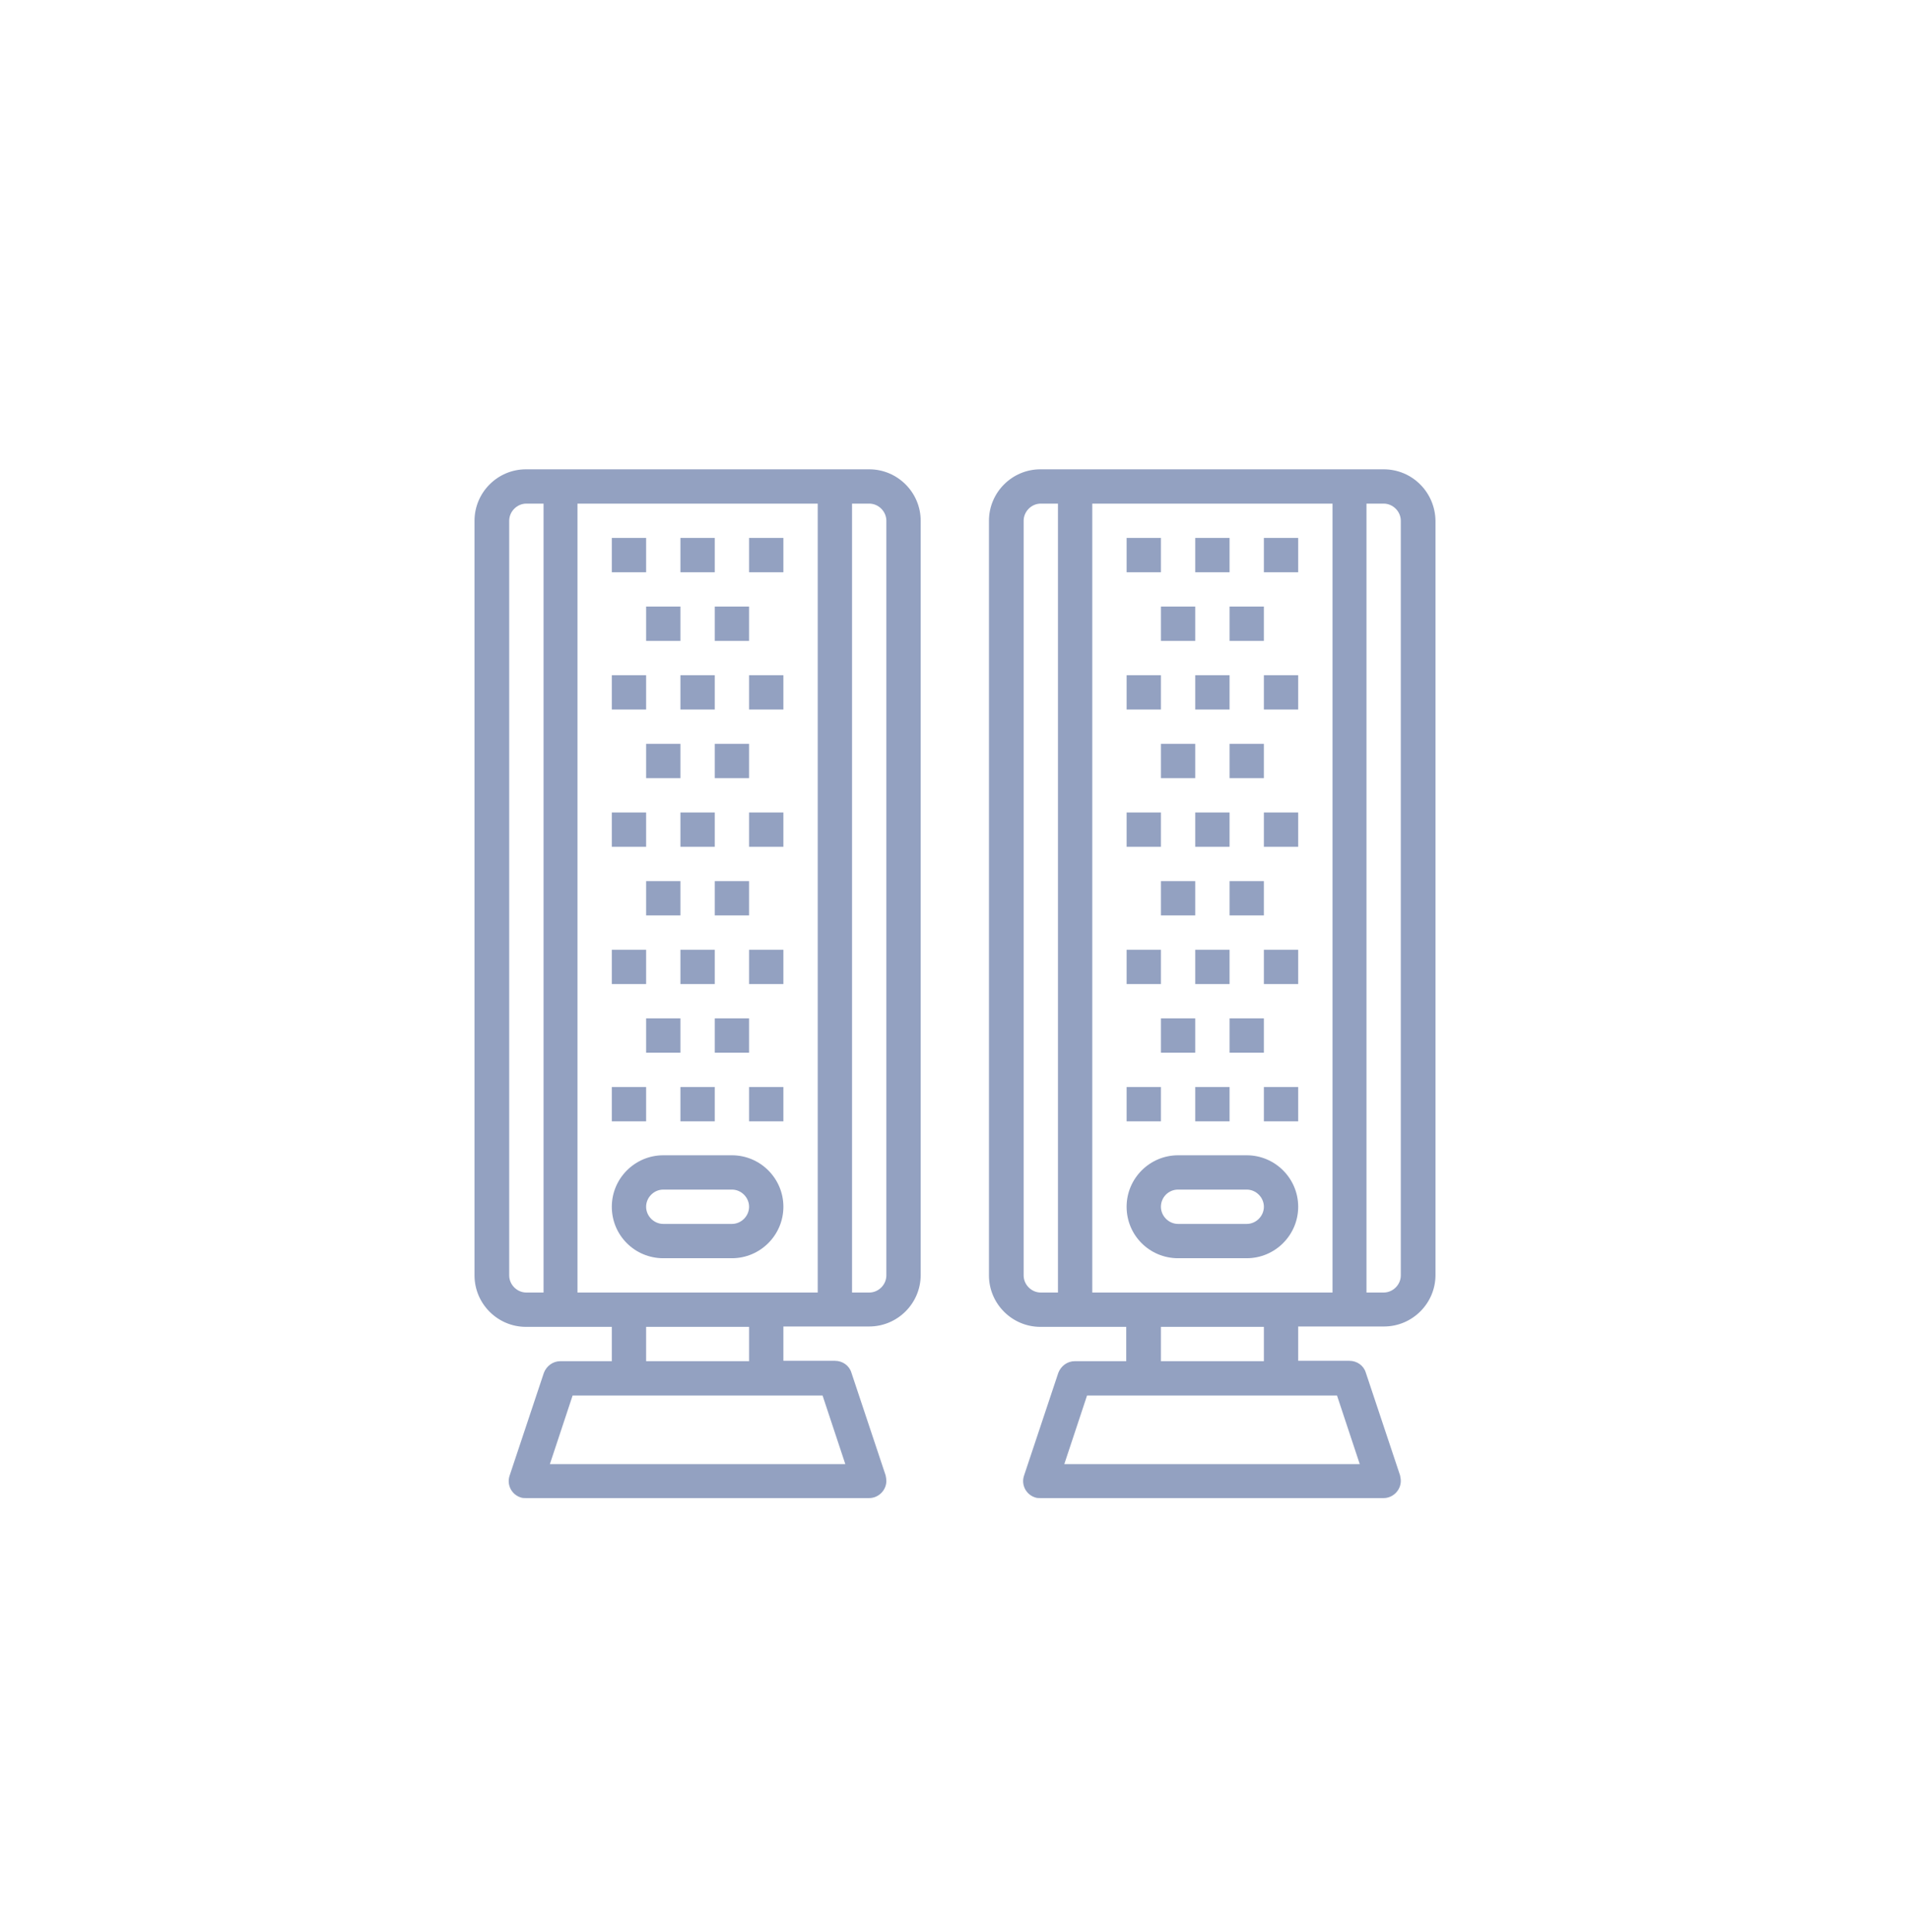 <svg width="85" height="86" viewBox="0 0 85 86" fill="none" xmlns="http://www.w3.org/2000/svg">
<path d="M38.682 20.887H23.408C22.146 20.887 21.117 21.916 21.117 23.178V56.763C21.117 58.024 22.146 59.054 23.408 59.054H27.227V60.581H24.936C24.604 60.581 24.321 60.797 24.205 61.096L22.678 65.678C22.545 66.076 22.761 66.508 23.159 66.641C23.242 66.674 23.325 66.674 23.408 66.674H38.682C39.097 66.674 39.445 66.325 39.445 65.91C39.445 65.827 39.429 65.744 39.412 65.661L37.885 61.079C37.785 60.764 37.486 60.564 37.154 60.564H34.863V59.037H38.682C39.943 59.037 40.973 58.008 40.973 56.746V23.178C40.973 21.916 39.943 20.887 38.682 20.887ZM24.189 57.526H23.425C23.01 57.526 22.661 57.178 22.661 56.763V23.178C22.661 22.763 23.01 22.414 23.425 22.414H24.189V57.526ZM36.606 62.108L37.619 65.163H24.471L25.483 62.108H36.606ZM28.754 60.581V59.054H33.336V60.581H28.754ZM36.391 57.526H25.699V22.414H36.391V57.526ZM39.445 56.763C39.445 57.178 39.097 57.526 38.682 57.526H37.918V22.414H38.682C39.097 22.414 39.445 22.763 39.445 23.178V56.763Z" fill="#93A1C1"/>
<path d="M29.518 55.999H32.572C33.834 55.999 34.863 54.97 34.863 53.708C34.863 52.446 33.834 51.417 32.572 51.417H29.518C28.256 51.417 27.227 52.446 27.227 53.708C27.227 54.986 28.256 55.999 29.518 55.999ZM29.518 52.944H32.572C32.987 52.944 33.336 53.293 33.336 53.708C33.336 54.123 32.987 54.472 32.572 54.472H29.518C29.102 54.472 28.754 54.123 28.754 53.708C28.754 53.293 29.102 52.944 29.518 52.944Z" fill="#93A1C1"/>
<path d="M27.227 23.941H28.754V25.469H27.227V23.941Z" fill="#93A1C1"/>
<path d="M30.281 23.941H31.809V25.469H30.281V23.941Z" fill="#93A1C1"/>
<path d="M33.336 23.941H34.863V25.469H33.336V23.941Z" fill="#93A1C1"/>
<path d="M28.754 26.996H30.281V28.523H28.754V26.996Z" fill="#93A1C1"/>
<path d="M31.809 26.996H33.336V28.523H31.809V26.996Z" fill="#93A1C1"/>
<path d="M27.227 30.051H28.754V31.578H27.227V30.051Z" fill="#93A1C1"/>
<path d="M30.281 30.051H31.809V31.578H30.281V30.051Z" fill="#93A1C1"/>
<path d="M33.336 30.051H34.863V31.578H33.336V30.051Z" fill="#93A1C1"/>
<path d="M28.754 33.105H30.281V34.633H28.754V33.105Z" fill="#93A1C1"/>
<path d="M31.809 33.105H33.336V34.633H31.809V33.105Z" fill="#93A1C1"/>
<path d="M27.227 36.16H28.754V37.688H27.227V36.16Z" fill="#93A1C1"/>
<path d="M30.281 36.16H31.809V37.688H30.281V36.16Z" fill="#93A1C1"/>
<path d="M33.336 36.16H34.863V37.688H33.336V36.16Z" fill="#93A1C1"/>
<path d="M28.754 39.215H30.281V40.742H28.754V39.215Z" fill="#93A1C1"/>
<path d="M31.809 39.215H33.336V40.742H31.809V39.215Z" fill="#93A1C1"/>
<path d="M27.227 42.27H28.754V43.797H27.227V42.27Z" fill="#93A1C1"/>
<path d="M30.281 42.27H31.809V43.797H30.281V42.27Z" fill="#93A1C1"/>
<path d="M33.336 42.27H34.863V43.797H33.336V42.27Z" fill="#93A1C1"/>
<path d="M27.227 48.379H28.754V49.906H27.227V48.379Z" fill="#93A1C1"/>
<path d="M30.281 48.379H31.809V49.906H30.281V48.379Z" fill="#93A1C1"/>
<path d="M33.336 48.379H34.863V49.906H33.336V48.379Z" fill="#93A1C1"/>
<path d="M28.754 45.324H30.281V46.852H28.754V45.324Z" fill="#93A1C1"/>
<path d="M31.809 45.324H33.336V46.852H31.809V45.324Z" fill="#93A1C1"/>
<path d="M61.575 20.887H46.302C45.04 20.887 44.011 21.916 44.011 23.178V56.763C44.011 58.024 45.04 59.054 46.302 59.054H50.12V60.581H47.829C47.497 60.581 47.215 60.797 47.099 61.096L45.571 65.678C45.438 66.076 45.654 66.508 46.053 66.641C46.136 66.674 46.219 66.674 46.302 66.674H61.575C61.99 66.674 62.339 66.325 62.339 65.91C62.339 65.827 62.322 65.744 62.306 65.661L60.778 61.079C60.679 60.764 60.38 60.564 60.048 60.564H57.773V59.037H61.592C62.853 59.037 63.883 58.008 63.883 56.746V23.178C63.866 21.916 62.853 20.887 61.575 20.887ZM47.082 57.526H46.318C45.903 57.526 45.555 57.178 45.555 56.763V23.178C45.555 22.763 45.903 22.414 46.318 22.414H47.082V57.526ZM59.5 62.108L60.513 65.163H47.364L48.377 62.108H59.5ZM51.664 60.581V59.054H56.246V60.581H51.664ZM59.301 57.526H48.609V22.414H59.301V57.526ZM62.339 56.763C62.339 57.178 61.99 57.526 61.575 57.526H60.812V22.414H61.575C61.99 22.414 62.339 22.763 62.339 23.178V56.763Z" fill="#93A1C1"/>
<path d="M52.428 55.999H55.482C56.744 55.999 57.773 54.97 57.773 53.708C57.773 52.446 56.744 51.417 55.482 51.417H52.428C51.166 51.417 50.137 52.446 50.137 53.708C50.137 54.986 51.166 55.999 52.428 55.999ZM52.428 52.944H55.482C55.898 52.944 56.246 53.293 56.246 53.708C56.246 54.123 55.898 54.472 55.482 54.472H52.428C52.013 54.472 51.664 54.123 51.664 53.708C51.664 53.293 51.996 52.944 52.428 52.944Z" fill="#93A1C1"/>
<path d="M50.137 23.941H51.664V25.469H50.137V23.941Z" fill="#93A1C1"/>
<path d="M53.191 23.941H54.719V25.469H53.191V23.941Z" fill="#93A1C1"/>
<path d="M56.246 23.941H57.773V25.469H56.246V23.941Z" fill="#93A1C1"/>
<path d="M51.664 26.996H53.191V28.523H51.664V26.996Z" fill="#93A1C1"/>
<path d="M54.719 26.996H56.246V28.523H54.719V26.996Z" fill="#93A1C1"/>
<path d="M50.137 30.051H51.664V31.578H50.137V30.051Z" fill="#93A1C1"/>
<path d="M53.191 30.051H54.719V31.578H53.191V30.051Z" fill="#93A1C1"/>
<path d="M56.246 30.051H57.773V31.578H56.246V30.051Z" fill="#93A1C1"/>
<path d="M51.664 33.105H53.191V34.633H51.664V33.105Z" fill="#93A1C1"/>
<path d="M54.719 33.105H56.246V34.633H54.719V33.105Z" fill="#93A1C1"/>
<path d="M50.137 36.16H51.664V37.688H50.137V36.16Z" fill="#93A1C1"/>
<path d="M53.191 36.16H54.719V37.688H53.191V36.16Z" fill="#93A1C1"/>
<path d="M56.246 36.16H57.773V37.688H56.246V36.16Z" fill="#93A1C1"/>
<path d="M51.664 39.215H53.191V40.742H51.664V39.215Z" fill="#93A1C1"/>
<path d="M54.719 39.215H56.246V40.742H54.719V39.215Z" fill="#93A1C1"/>
<path d="M50.137 42.27H51.664V43.797H50.137V42.27Z" fill="#93A1C1"/>
<path d="M53.191 42.27H54.719V43.797H53.191V42.27Z" fill="#93A1C1"/>
<path d="M56.246 42.27H57.773V43.797H56.246V42.27Z" fill="#93A1C1"/>
<path d="M50.137 48.379H51.664V49.906H50.137V48.379Z" fill="#93A1C1"/>
<path d="M53.191 48.379H54.719V49.906H53.191V48.379Z" fill="#93A1C1"/>
<path d="M56.246 48.379H57.773V49.906H56.246V48.379Z" fill="#93A1C1"/>
<path d="M51.664 45.324H53.191V46.852H51.664V45.324Z" fill="#93A1C1"/>
<path d="M54.719 45.324H56.246V46.852H54.719V45.324Z" fill="#93A1C1"/>
</svg>
